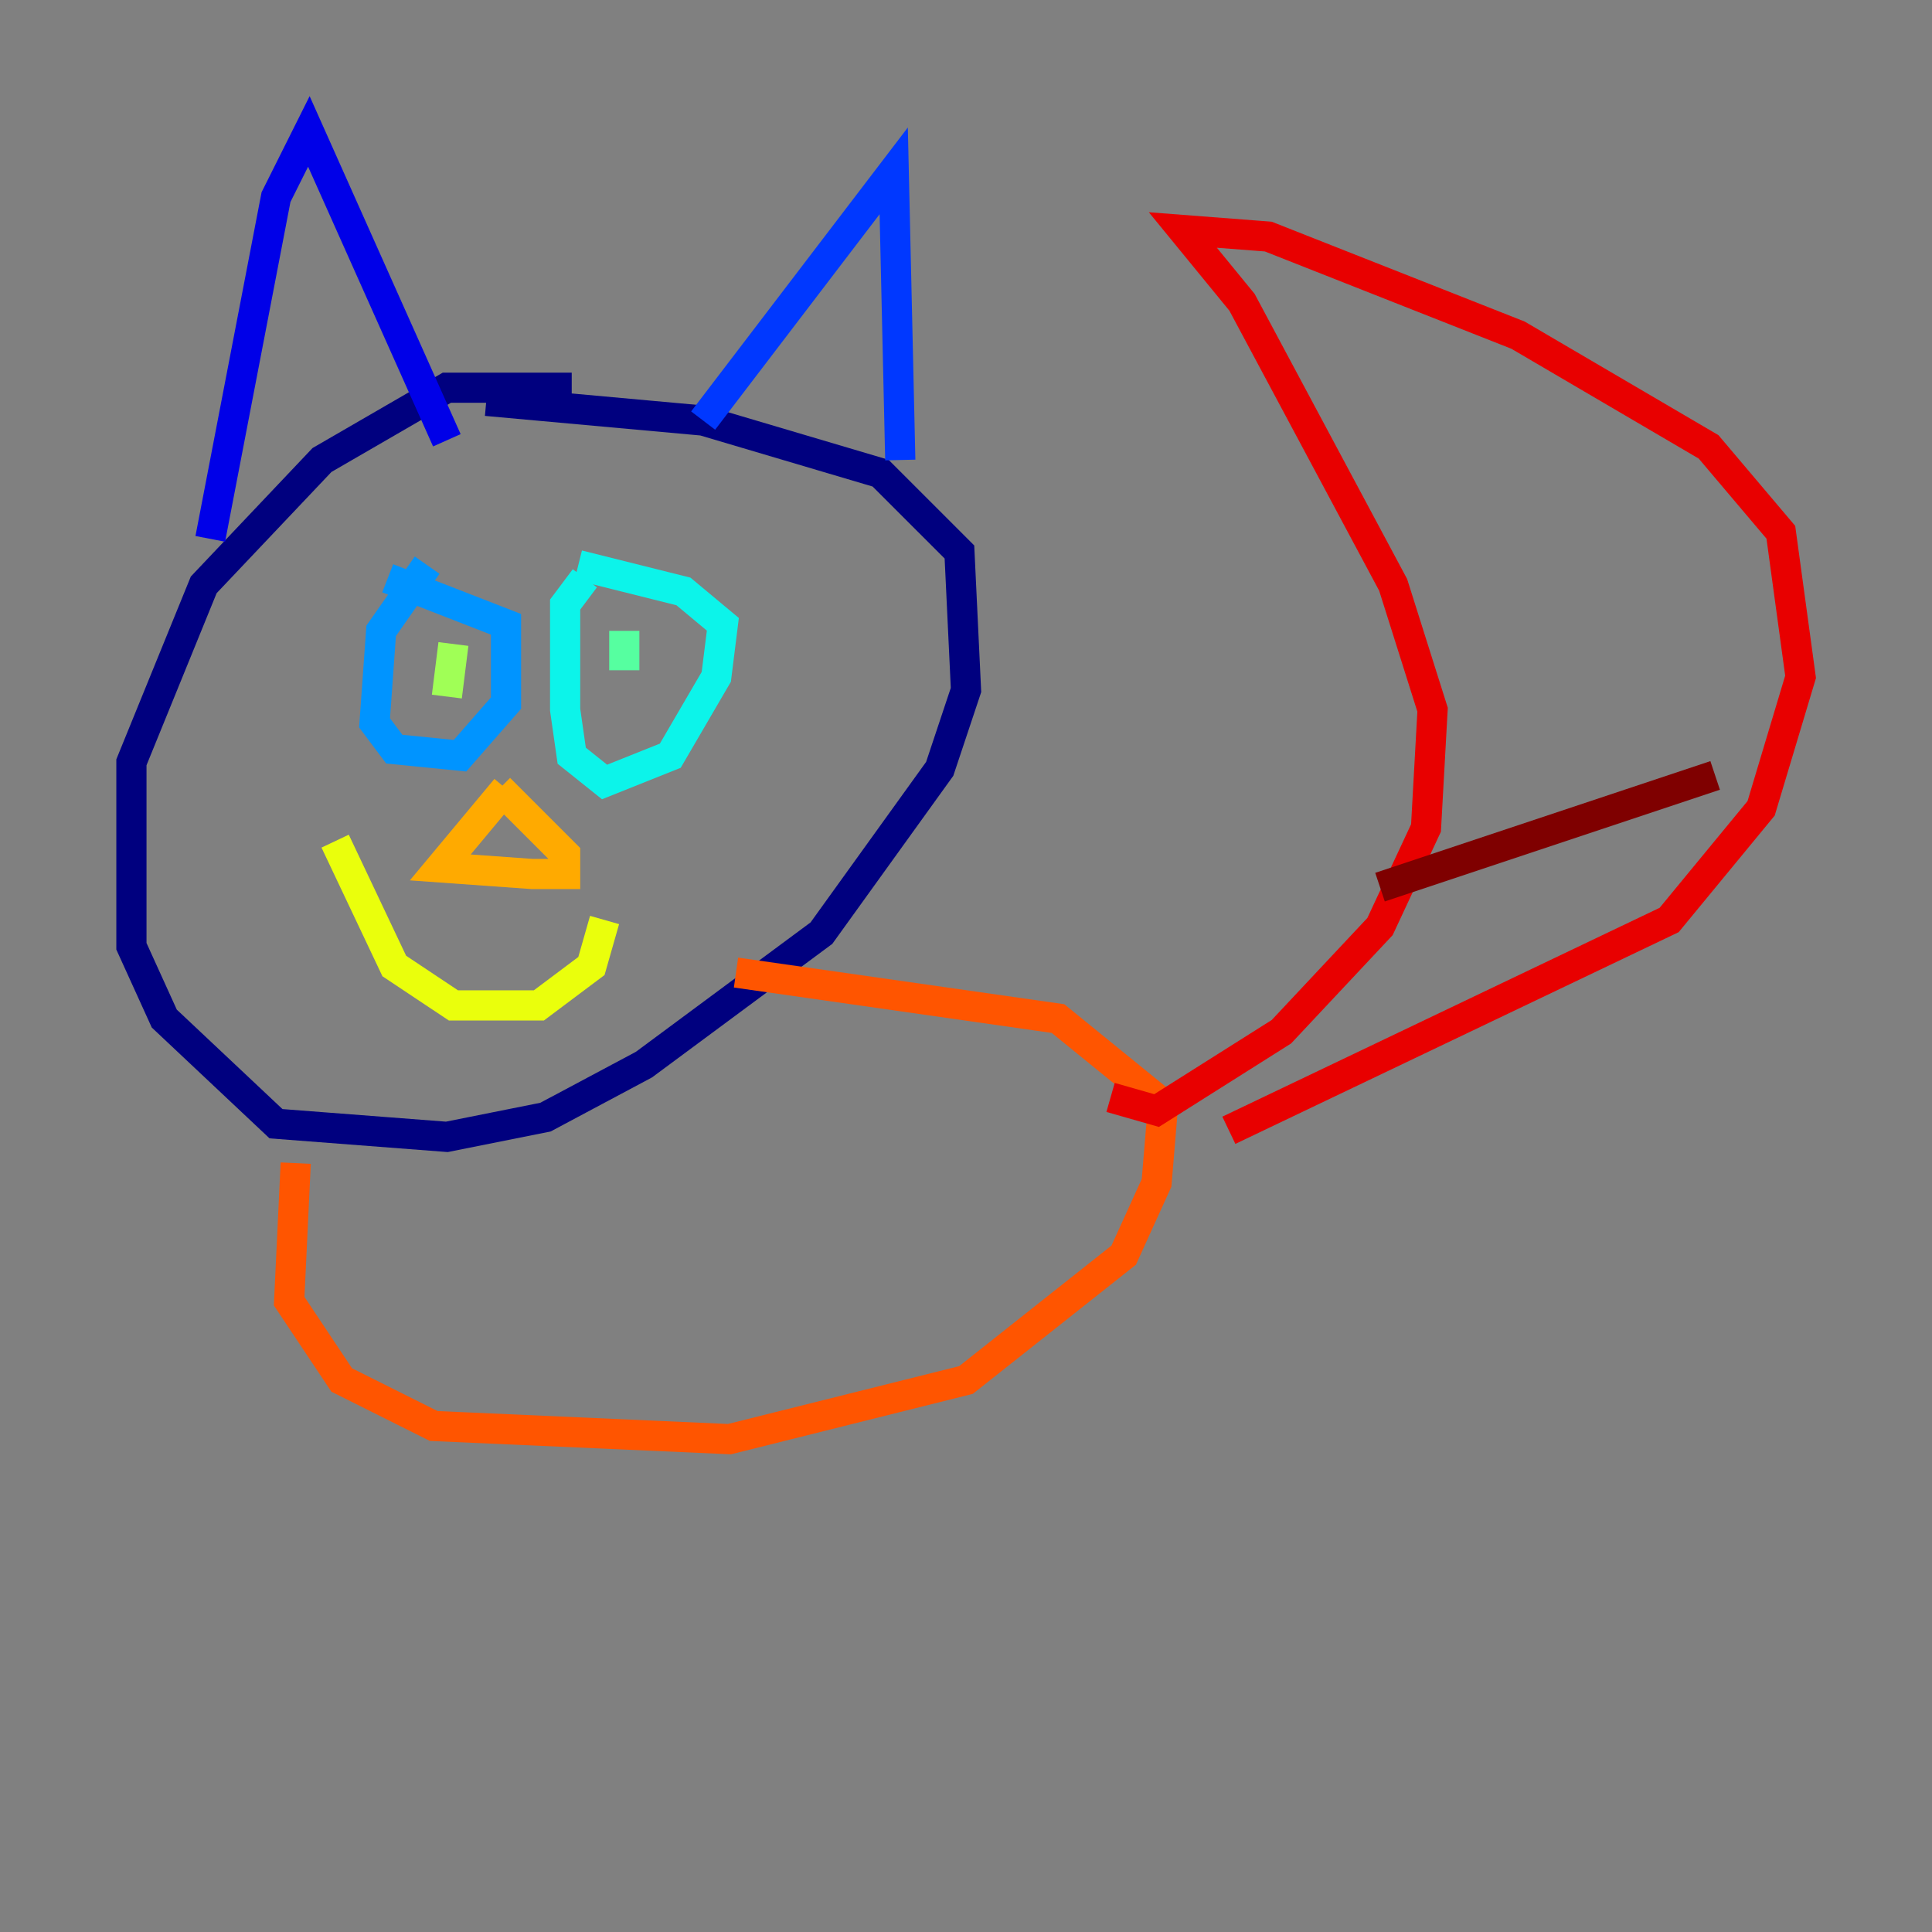 <?xml version="1.0" encoding="utf-8" ?>
<svg baseProfile="tiny" height="128" version="1.2" viewBox="0,0,128,128" width="128" xmlns="http://www.w3.org/2000/svg" xmlns:ev="http://www.w3.org/2001/xml-events" xmlns:xlink="http://www.w3.org/1999/xlink"><rect x="0" y="0" width="128" height="128" fill="#808080" stroke="none"/><defs /><polyline fill="none" points="37.878,25.687 29.605,25.687 21.333,30.476 13.497,38.748 8.707,50.503 8.707,62.694 10.884,67.483 18.286,74.449 29.605,75.32 36.136,74.014 42.667,70.531 54.422,61.823 62.258,50.939 64.0,45.714 63.565,36.571 58.34,31.347 46.585,27.864 32.218,26.558" stroke="#00007f" stroke-width="2" /><polyline fill="none" points="13.932,35.701 18.286,13.061 20.463,8.707 29.605,29.17" stroke="#0000e8" stroke-width="2" /><polyline fill="none" points="46.585,27.864 59.211,11.32 59.646,30.476" stroke="#0038ff" stroke-width="2" /><polyline fill="none" points="28.299,37.442 25.252,41.796 24.816,47.891 26.122,49.633 30.476,50.068 33.524,46.585 33.524,41.361 25.687,38.313" stroke="#0094ff" stroke-width="2" /><polyline fill="none" points="38.748,38.313 37.442,40.054 37.442,47.02 37.878,50.068 40.054,51.809 44.408,50.068 47.456,44.843 47.891,41.361 45.279,39.184 38.313,37.442" stroke="#0cf4ea" stroke-width="2" /><polyline fill="none" points="41.361,41.796 41.361,44.408" stroke="#56ffa0" stroke-width="2" /><polyline fill="none" points="30.041,42.667 29.605,46.15" stroke="#a0ff56" stroke-width="2" /><polyline fill="none" points="22.204,55.728 26.122,64.0 30.041,66.612 35.701,66.612 39.184,64.0 40.054,60.952" stroke="#eaff0c" stroke-width="2" /><polyline fill="none" points="33.524,52.245 29.17,57.469 35.265,57.905 37.442,57.905 37.442,56.599 33.088,52.245" stroke="#ffaa00" stroke-width="2" /><polyline fill="none" points="19.592,77.061 19.157,86.204 22.64,91.429 28.735,94.476 48.327,95.347 64.0,91.429 74.449,83.156 76.626,78.367 77.061,73.143 70.095,67.483 48.762,64.435" stroke="#ff5500" stroke-width="2" /><polyline fill="none" points="73.578,72.707 76.626,73.578 84.898,68.354 91.429,61.388 94.476,54.857 94.912,47.02 92.299,38.748 82.286,20.027 78.367,15.238 84.027,15.674 100.571,22.204 113.197,29.605 117.986,35.265 119.293,44.843 116.68,53.551 110.585,60.952 81.415,74.884" stroke="#e80000" stroke-width="2" /><polyline fill="none" points="91.429,58.776 113.633,51.374" stroke="#7f0000" stroke-width="2" /></svg>